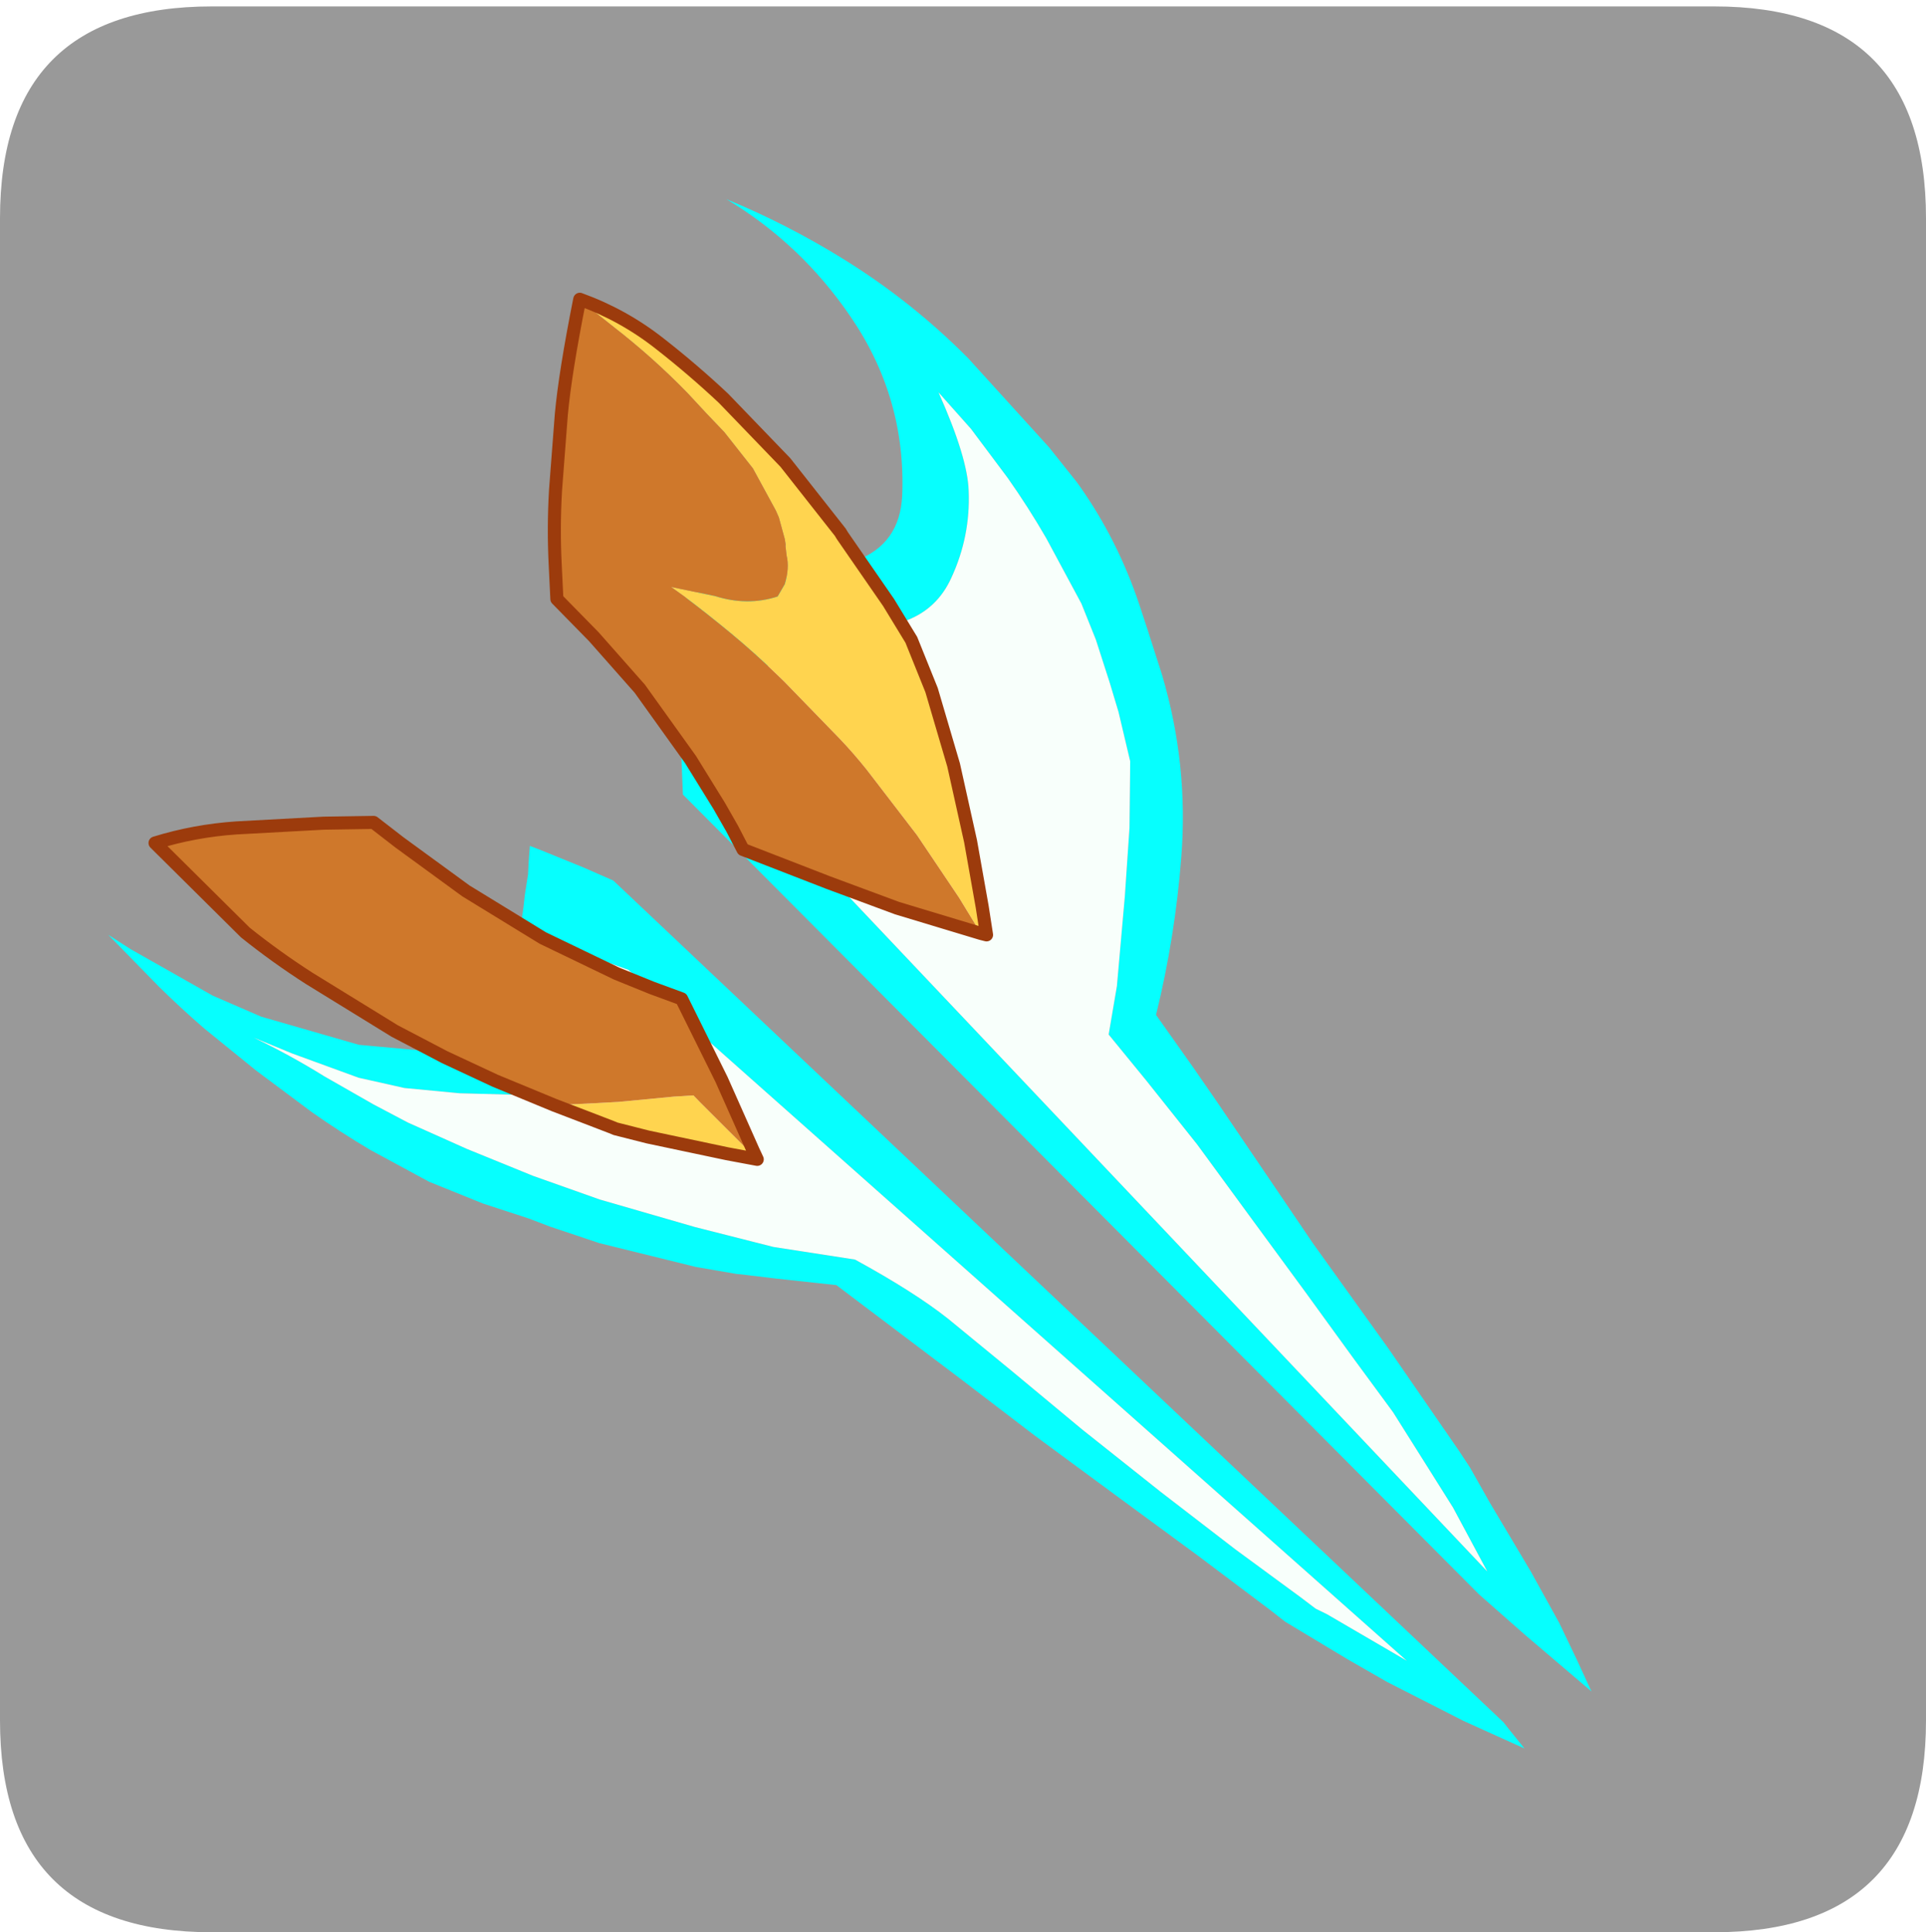 <?xml version="1.0" encoding="UTF-8" standalone="no"?>
<svg xmlns:ffdec="https://www.free-decompiler.com/flash" xmlns:xlink="http://www.w3.org/1999/xlink" ffdec:objectType="frame" height="30.1px" width="30.0px" xmlns="http://www.w3.org/2000/svg">
  <g transform="matrix(1.0, 0.0, 0.0, 1.0, 0.0, 0.0)">
    <use ffdec:characterId="1" height="30.0" transform="matrix(1.0, 0.0, 0.0, 1.0, 0.0, 0.0)" width="30.0" xlink:href="#shape0"/>
    <use ffdec:characterId="7" height="30.0" transform="matrix(1.0, 0.0, 0.0, 1.0, 0.0, 0.1)" width="30.0" xlink:href="#sprite0"/>
  </g>
  <defs>
    <g id="shape0" transform="matrix(1.0, 0.0, 0.0, 1.0, 0.0, 0.0)">
      <path d="M0.0 0.0 L30.0 0.0 30.0 30.0 0.0 30.0 0.0 0.0" fill="#33cc66" fill-opacity="0.0" fill-rule="evenodd" stroke="none"/>
    </g>
    <g id="sprite0" transform="matrix(1.0, 0.0, 0.0, 1.0, 0.0, 0.0)">
      <use ffdec:characterId="2" height="30.0" transform="matrix(1.0, 0.0, 0.0, 1.0, 0.0, 0.0)" width="30.0" xlink:href="#shape1"/>
      <use ffdec:characterId="6" height="100.05" transform="matrix(0.197, 0.05, -0.05, 0.197, 5.0, 1.4)" width="124.45" xlink:href="#sprite1"/>
    </g>
    <g id="shape1" transform="matrix(1.0, 0.0, 0.0, 1.0, 0.0, 0.0)">
      <path d="M26.7 30.0 L3.3 30.0 Q0.0 30.0 0.0 26.7 L0.0 3.3 Q0.0 0.0 3.3 0.0 L26.7 0.0 Q30.0 0.0 30.0 3.3 L30.0 26.7 Q30.0 30.0 26.7 30.0" fill="#999999" fill-rule="evenodd" stroke="none"/>
    </g>
    <g id="sprite1" transform="matrix(1.0, 0.0, 0.0, 1.0, 0.0, 0.0)">
      <filter id="filter0">
        <feColorMatrix in="SourceGraphic" result="filterResult0" type="matrix" values="0 0 0 0 0.024,0 0 0 0 1.0,0 0 0 0 0.996,0 0 0 1 0"/>
        <feConvolveMatrix divisor="25.0" in="filterResult0" kernelMatrix="1 1 1 1 1 1 1 1 1 1 1 1 1 1 1 1 1 1 1 1 1 1 1 1 1" order="5 5" result="filterResult1"/>
        <feComposite in="SourceGraphic" in2="filterResult1" operator="over" result="filterResult2"/>
      </filter>
      <use ffdec:characterId="4" filter="url(#filter0)" height="100.05" transform="matrix(1.0, 0.0, 0.0, 1.0, 0.0, 0.0)" width="124.45" xlink:href="#sprite2"/>
      <use ffdec:characterId="5" height="61.95" transform="matrix(1.0, 0.0, 0.0, 1.0, 1.25, 9.7)" width="64.5" xlink:href="#shape3"/>
    </g>
    <g id="sprite2" transform="matrix(1.0, 0.0, 0.0, 1.0, 0.0, 0.0)">
      <use ffdec:characterId="3" height="100.05" transform="matrix(1.0, 0.0, 0.0, 1.0, 0.0, 0.0)" width="124.45" xlink:href="#shape2"/>
    </g>
    <g id="shape2" transform="matrix(1.0, 0.0, 0.0, 1.0, 0.0, 0.0)">
      <path d="M95.7 70.3 L90.3 65.85 84.85 61.35 79.85 57.55 76.2 54.85 75.9 51.1 74.8 44.3 73.85 39.1 72.65 34.15 70.85 30.7 69.65 28.7 67.8 25.75 66.05 23.35 62.2 19.15 Q60.3 17.2 58.2 15.4 L54.55 12.45 51.45 10.35 Q54.85 14.65 55.55 17.1 56.55 20.45 55.9 23.9 55.45 26.4 53.45 27.85 51.95 28.95 50.35 28.6 47.6 31.3 44.1 32.9 L43.85 33.0 44.2 36.5 44.7 40.5 45.2 43.75 114.45 87.6 110.7 83.5 108.55 81.45 104.45 77.55 100.5 74.3 95.7 70.3 M91.7 63.3 L95.3 66.5 99.1 69.7 102.9 72.9 106.5 76.05 110.05 79.15 111.2 80.2 113.35 82.45 117.65 86.75 120.75 90.05 122.75 92.45 124.45 94.55 118.45 91.6 114.25 89.45 40.05 45.05 39.05 41.7 37.15 34.3 36.6 32.35 Q36.1 30.95 36.85 30.05 L37.35 29.75 39.7 28.9 40.9 28.35 42.7 27.55 43.8 26.85 Q46.3 25.9 48.5 24.4 51.45 22.35 50.7 18.7 49.15 11.35 43.45 6.35 38.4 1.9 32.05 0.0 37.0 0.7 41.9 2.25 47.75 4.1 53.0 7.25 L60.7 12.35 63.4 14.4 63.7 14.65 Q67.55 17.95 70.35 22.3 L71.4 23.95 73.4 27.15 Q77.05 33.3 78.25 40.3 79.3 46.35 79.35 52.5 L83.1 55.7 85.45 57.75 91.7 63.3 M101.1 93.05 L102.4 93.6 103.35 93.8 103.7 93.9 110.15 95.75 39.3 59.1 35.05 58.7 35.1 59.1 35.6 62.1 35.95 65.5 Q36.15 67.3 35.25 68.85 L34.15 70.1 33.75 70.4 29.1 71.45 24.9 72.1 21.3 72.2 15.9 71.65 12.75 71.2 Q15.75 71.8 18.75 72.75 L22.9 73.9 25.8 74.6 30.7 75.45 36.1 76.2 41.5 76.7 49.1 76.95 53.9 76.95 54.1 76.95 55.3 76.95 61.6 76.35 Q66.65 77.65 69.65 79.0 L75.3 81.65 81.7 84.7 88.7 87.85 95.3 90.7 101.1 93.05 M99.15 94.6 L92.7 91.9 85.3 88.9 78.3 86.05 71.75 83.25 60.7 78.6 56.1 79.25 53.4 79.6 53.1 79.65 49.9 79.9 42.3 79.95 38.3 79.65 36.6 79.45 32.9 79.2 28.5 78.6 23.55 77.35 Q21.0 76.6 18.5 75.65 L13.55 73.6 8.9 71.45 Q6.8 70.4 4.75 69.2 L0.0 66.3 1.95 66.95 8.9 68.85 12.9 69.5 20.7 69.75 27.0 68.75 29.05 68.05 29.9 65.65 30.35 63.1 Q30.8 59.3 30.2 55.5 L30.05 53.9 29.85 52.9 29.65 51.75 30.5 51.85 34.1 52.35 36.5 52.75 118.5 98.5 119.15 99.0 120.55 100.05 118.3 99.65 115.5 99.15 109.1 97.7 105.7 96.75 100.4 95.15 100.05 95.0 99.15 94.6" fill="#06fffe" fill-rule="evenodd" stroke="none"/>
      <path d="M95.7 70.3 L100.5 74.3 104.45 77.55 108.55 81.45 110.7 83.5 114.45 87.6 45.2 43.75 44.7 40.5 44.2 36.5 43.85 33.0 44.1 32.9 Q47.6 31.3 50.35 28.6 51.95 28.95 53.45 27.85 55.45 26.4 55.9 23.9 56.55 20.45 55.55 17.1 54.85 14.65 51.45 10.35 L54.55 12.45 58.2 15.4 Q60.3 17.2 62.2 19.15 L66.05 23.35 67.8 25.75 69.65 28.7 70.85 30.7 72.65 34.15 73.85 39.1 74.8 44.3 75.9 51.1 76.2 54.85 79.85 57.55 84.85 61.35 90.3 65.85 95.7 70.3 M101.1 93.05 L95.3 90.7 88.7 87.85 81.7 84.7 75.3 81.65 69.65 79.0 Q66.65 77.65 61.6 76.35 L55.3 76.95 54.1 76.95 53.9 76.95 49.1 76.95 41.5 76.7 36.1 76.2 30.7 75.45 25.8 74.6 22.9 73.9 18.75 72.75 Q15.75 71.8 12.75 71.2 L15.9 71.65 21.3 72.2 24.9 72.1 29.1 71.45 33.75 70.4 34.15 70.1 35.25 68.85 Q36.15 67.3 35.95 65.5 L35.6 62.1 35.1 59.1 35.05 58.7 39.3 59.1 110.15 95.75 103.7 93.9 103.35 93.8 102.4 93.6 101.1 93.05" fill="#f8fffb" fill-rule="evenodd" stroke="none"/>
    </g>
    <g id="shape3" transform="matrix(1.0, 0.0, 0.0, 1.0, -1.25, -9.7)">
      <path d="M64.8 49.75 L62.5 47.5 58.2 43.65 53.25 39.75 Q52.0 38.8 50.65 37.95 L45.45 34.75 44.75 34.35 Q42.75 33.2 40.65 32.2 38.55 31.2 36.4 30.3 L35.25 29.85 38.7 29.7 Q41.3 29.85 43.35 28.55 L43.65 27.5 Q43.7 26.2 43.25 25.35 L43.0 24.7 42.95 24.5 42.8 24.15 41.95 22.65 41.6 22.2 39.1 19.5 36.3 17.35 34.55 16.25 32.85 15.15 Q29.6 13.15 26.05 11.6 L23.05 10.25 23.05 10.2 Q26.6 10.55 29.85 12.0 32.8 13.3 35.6 14.85 L41.4 18.45 46.8 22.6 47.0 22.8 51.7 26.9 54.1 29.25 56.55 32.6 59.6 37.75 62.3 43.1 64.4 47.75 65.25 49.75 65.1 49.75 64.8 49.75 M36.35 70.55 L39.45 69.6 41.05 69.1 45.1 67.65 46.5 67.2 47.15 67.6 52.45 70.75 50.1 70.9 43.9 71.15 41.35 71.15 41.0 71.1 38.9 70.85 36.35 70.55" fill="#ffd44f" fill-rule="evenodd" stroke="none"/>
      <path d="M23.05 10.25 L26.05 11.6 Q29.6 13.15 32.85 15.15 L34.55 16.25 36.3 17.35 39.1 19.5 41.6 22.2 41.95 22.65 42.8 24.15 42.95 24.5 43.0 24.7 43.25 25.35 Q43.7 26.2 43.65 27.5 L43.35 28.55 Q41.3 29.85 38.7 29.7 L35.25 29.85 36.4 30.3 Q38.55 31.2 40.65 32.2 42.75 33.2 44.75 34.35 L45.45 34.75 50.65 37.95 Q52.0 38.8 53.25 39.75 L58.2 43.65 62.5 47.5 64.8 49.75 58.1 49.45 52.5 48.85 45.55 48.0 44.35 46.65 42.95 45.2 39.95 42.3 34.85 38.0 30.45 35.0 27.0 32.9 26.25 30.45 Q25.4 27.7 24.85 24.85 L23.85 19.1 Q23.35 15.95 23.05 10.25 M52.45 70.75 L47.15 67.6 46.5 67.2 45.1 67.65 41.05 69.1 39.45 69.6 36.35 70.55 31.5 69.85 27.3 69.05 23.1 68.05 15.75 65.75 Q12.9 64.8 10.15 63.55 L1.75 58.6 Q4.45 56.95 7.5 55.95 L13.9 53.95 17.6 52.95 19.9 53.95 25.75 56.3 32.35 58.35 38.5 59.6 41.4 60.0 43.8 60.25 48.3 65.5 52.0 70.2 52.45 70.75" fill="#cf782b" fill-rule="evenodd" stroke="none"/>
      <path d="M64.8 49.75 L65.1 49.75 65.25 49.75 64.4 47.75 62.3 43.1 59.6 37.75 56.55 32.6 54.1 29.25 51.7 26.9 47.0 22.8 46.8 22.6 41.4 18.45 35.6 14.85 Q32.8 13.3 29.85 12.0 26.6 10.55 23.05 10.2 L23.05 10.25 Q23.35 15.95 23.85 19.1 L24.85 24.85 Q25.4 27.7 26.25 30.45 L27.0 32.9 30.45 35.0 34.85 38.0 39.95 42.3 42.95 45.2 44.35 46.65 45.55 48.0 52.5 48.85 58.1 49.45 64.8 49.75 M36.35 70.55 L38.9 70.85 41.0 71.1 41.35 71.15 43.9 71.15 50.1 70.9 52.45 70.75 52.0 70.2 48.3 65.5 43.8 60.25 41.4 60.0 38.5 59.6 32.35 58.35 25.75 56.3 19.9 53.95 17.6 52.95 13.9 53.95 7.5 55.95 Q4.45 56.95 1.75 58.6 L10.15 63.55 Q12.9 64.8 15.75 65.75 L23.1 68.05 27.3 69.05 31.5 69.85 36.35 70.55 Z" fill="none" stroke="#9c3b0c" stroke-linecap="round" stroke-linejoin="round" stroke-width="1.0"/>
    </g>
  </defs>
</svg>
